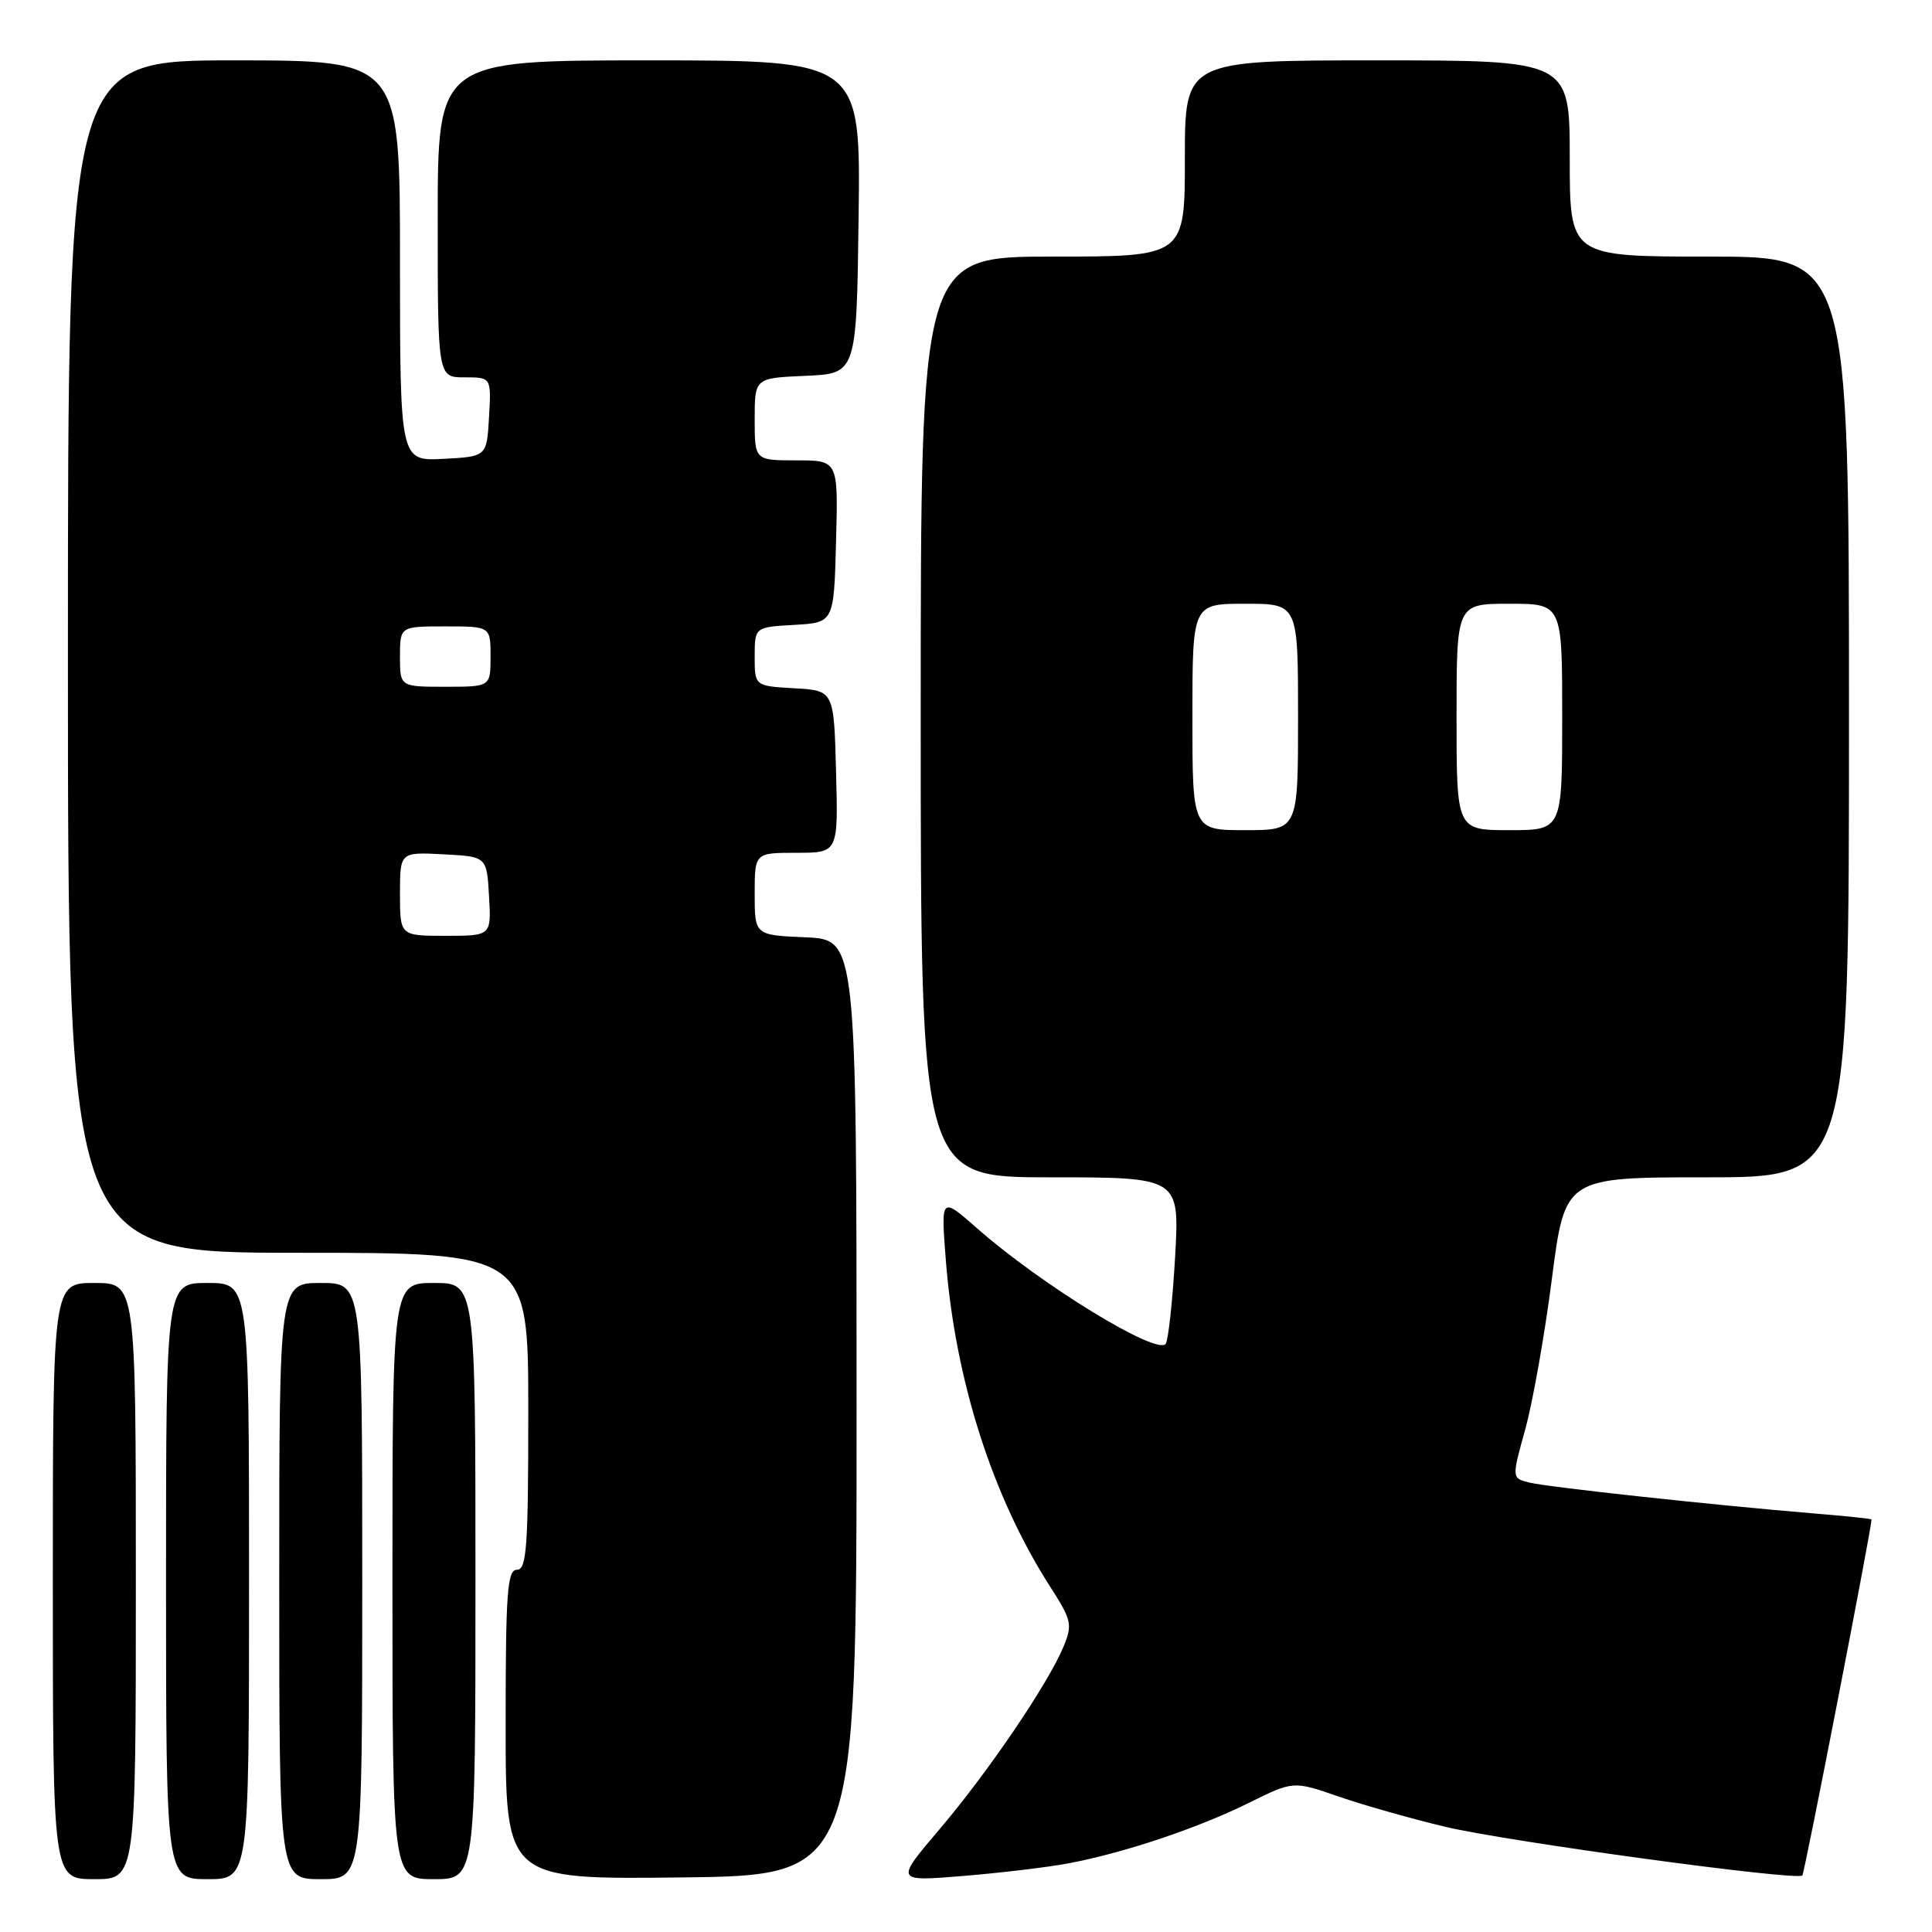 <?xml version="1.0" encoding="UTF-8" standalone="no"?>
<!DOCTYPE svg PUBLIC "-//W3C//DTD SVG 1.1//EN" "http://www.w3.org/Graphics/SVG/1.1/DTD/svg11.dtd" >
<svg xmlns="http://www.w3.org/2000/svg" xmlns:xlink="http://www.w3.org/1999/xlink" version="1.1" viewBox="0 0 256 256">
 <g >
 <path fill="currentColor"
d=" M 18.00 209.50 C 18.00 170.00 18.00 170.00 12.50 170.00 C 7.00 170.00 7.00 170.00 7.00 209.50 C 7.00 249.00 7.00 249.00 12.50 249.00 C 18.00 249.00 18.00 249.00 18.00 209.50 Z  M 33.00 209.50 C 33.00 170.00 33.00 170.00 27.50 170.00 C 22.00 170.00 22.00 170.00 22.00 209.50 C 22.00 249.00 22.00 249.00 27.50 249.00 C 33.00 249.00 33.00 249.00 33.00 209.50 Z  M 48.00 209.50 C 48.00 170.00 48.00 170.00 42.50 170.00 C 37.00 170.00 37.00 170.00 37.00 209.50 C 37.00 249.00 37.00 249.00 42.50 249.00 C 48.00 249.00 48.00 249.00 48.00 209.50 Z  M 63.00 209.50 C 63.00 170.00 63.00 170.00 57.50 170.00 C 52.00 170.00 52.00 170.00 52.00 209.50 C 52.00 249.00 52.00 249.00 57.50 249.00 C 63.00 249.00 63.00 249.00 63.00 209.50 Z  M 113.50 186.50 C 113.50 124.50 113.50 124.50 106.75 124.20 C 100.00 123.91 100.00 123.91 100.00 118.45 C 100.00 113.00 100.00 113.00 105.53 113.00 C 111.07 113.00 111.07 113.00 110.78 102.25 C 110.50 91.50 110.50 91.50 105.25 91.20 C 100.00 90.90 100.00 90.90 100.00 87.00 C 100.00 83.10 100.00 83.10 105.25 82.80 C 110.50 82.50 110.50 82.50 110.78 71.75 C 111.07 61.00 111.07 61.00 105.53 61.00 C 100.00 61.00 100.00 61.00 100.00 55.55 C 100.00 50.09 100.00 50.09 106.75 49.80 C 113.50 49.50 113.50 49.50 113.77 28.75 C 114.04 8.00 114.04 8.00 86.02 8.00 C 58.00 8.00 58.00 8.00 58.00 29.00 C 58.00 50.00 58.00 50.00 61.55 50.00 C 65.10 50.00 65.10 50.00 64.80 55.25 C 64.50 60.50 64.50 60.50 58.75 60.80 C 53.00 61.10 53.00 61.10 53.00 34.55 C 53.00 8.00 53.00 8.00 31.00 8.00 C 9.00 8.00 9.00 8.00 9.00 87.00 C 9.00 166.00 9.00 166.00 39.50 166.00 C 70.00 166.00 70.00 166.00 70.00 187.00 C 70.00 205.00 69.79 208.00 68.50 208.00 C 67.22 208.00 67.00 210.95 67.00 228.52 C 67.00 249.04 67.00 249.04 90.25 248.77 C 113.50 248.50 113.50 248.50 113.50 186.50 Z  M 141.49 246.92 C 148.87 245.54 158.70 242.25 165.44 238.91 C 171.37 235.97 171.37 235.97 177.37 238.05 C 180.67 239.19 187.03 240.99 191.50 242.06 C 199.77 244.02 238.08 249.25 238.82 248.51 C 239.11 248.23 247.94 202.78 247.99 201.34 C 248.00 201.24 244.51 200.88 240.25 200.53 C 226.92 199.42 205.03 197.05 202.62 196.44 C 200.31 195.86 200.31 195.86 202.10 189.40 C 203.09 185.84 204.68 176.87 205.63 169.47 C 207.37 156.00 207.37 156.00 226.19 156.00 C 245.00 156.00 245.00 156.00 245.00 95.00 C 245.00 34.00 245.00 34.00 226.50 34.00 C 208.00 34.00 208.00 34.00 208.00 21.00 C 208.00 8.00 208.00 8.00 182.50 8.00 C 157.00 8.00 157.00 8.00 157.00 21.00 C 157.00 34.00 157.00 34.00 139.50 34.00 C 122.00 34.00 122.00 34.00 122.00 95.00 C 122.00 156.00 122.00 156.00 139.15 156.00 C 156.30 156.00 156.30 156.00 155.71 166.51 C 155.38 172.28 154.82 177.48 154.47 178.05 C 153.44 179.71 137.98 170.26 129.46 162.75 C 124.67 158.54 124.67 158.54 125.33 167.02 C 126.58 182.92 131.51 198.33 139.15 210.24 C 142.00 214.68 142.13 215.26 140.93 218.17 C 138.90 223.08 130.93 234.82 124.48 242.40 C 118.61 249.31 118.61 249.31 127.55 248.58 C 132.46 248.18 138.74 247.43 141.49 246.92 Z  M 53.00 118.45 C 53.00 112.90 53.00 112.90 58.75 113.20 C 64.50 113.50 64.50 113.50 64.80 118.75 C 65.10 124.00 65.10 124.00 59.05 124.00 C 53.00 124.00 53.00 124.00 53.00 118.45 Z  M 53.00 87.00 C 53.00 83.00 53.00 83.00 59.00 83.00 C 65.00 83.00 65.00 83.00 65.00 87.00 C 65.00 91.00 65.00 91.00 59.00 91.00 C 53.00 91.00 53.00 91.00 53.00 87.00 Z  M 158.00 95.00 C 158.00 80.00 158.00 80.00 165.00 80.00 C 172.00 80.00 172.00 80.00 172.00 95.00 C 172.00 110.00 172.00 110.00 165.00 110.00 C 158.00 110.00 158.00 110.00 158.00 95.00 Z  M 193.00 95.00 C 193.00 80.00 193.00 80.00 200.00 80.00 C 207.00 80.00 207.00 80.00 207.00 95.00 C 207.00 110.00 207.00 110.00 200.00 110.00 C 193.00 110.00 193.00 110.00 193.00 95.00 Z "/>
</g>
</svg>
